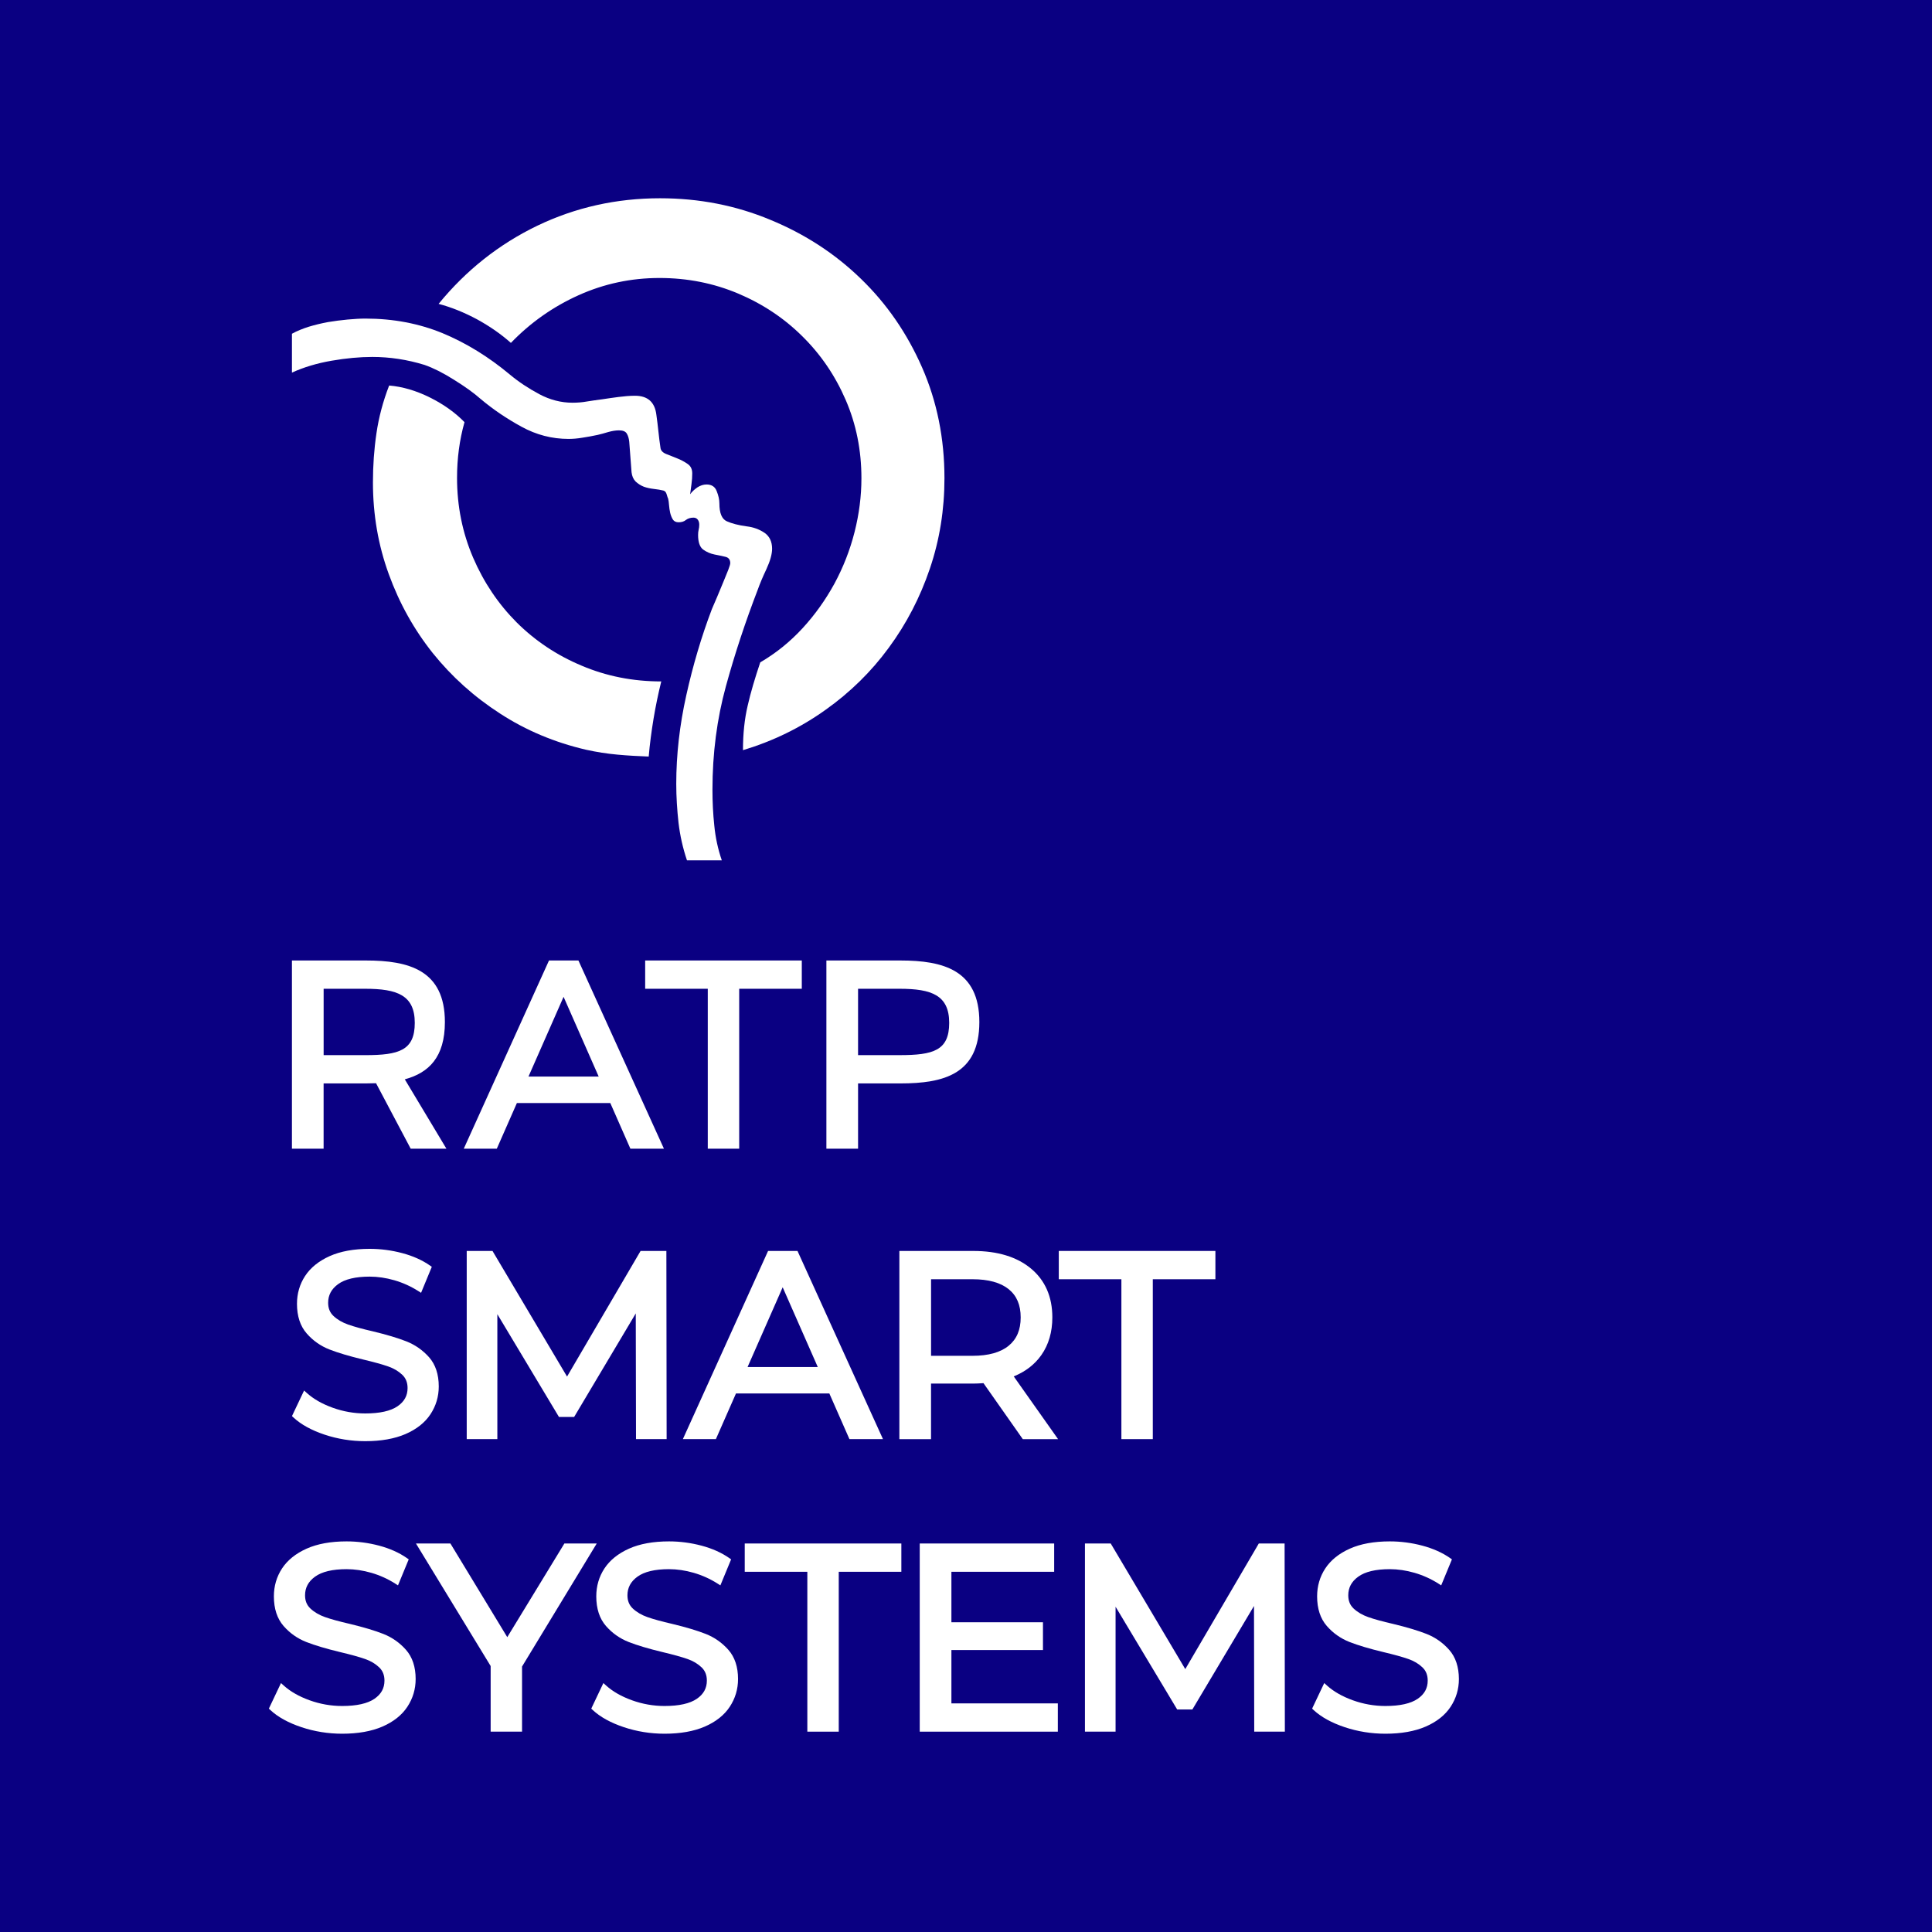 <?xml version="1.0" encoding="utf-8"?>
<!-- Generator: Adobe Illustrator 26.2.1, SVG Export Plug-In . SVG Version: 6.00 Build 0)  -->
<svg version="1.1" id="Calque_1" xmlns="http://www.w3.org/2000/svg" xmlns:xlink="http://www.w3.org/1999/xlink" x="0px" y="0px"
	 viewBox="0 0 1275.59 1275.59" style="enable-background:new 0 0 1275.59 1275.59;" xml:space="preserve">
<style type="text/css">
	.st0{fill:#0A0082;}
	.st1{fill:#FFFFFF;}
</style>
<rect class="st0" width="1275.59" height="1275.59"/>
<g>
	<g>
		<g>
			<path class="st1" d="M268.36,885.65c-5.57-2.2-13.01-4.43-22.14-6.63c-6.91-1.58-12.43-3.1-16.42-4.51
				c-3.81-1.34-7.04-3.23-9.6-5.63c-2.39-2.24-3.55-5.09-3.55-8.73c0-5.05,2.15-9.07,6.56-12.29c4.54-3.31,11.56-4.98,20.87-4.98
				c5.3,0,10.81,0.82,16.36,2.42c5.54,1.61,10.83,4,15.71,7.1l1.86,1.18l7.09-17.18l-1.22-0.85c-5.09-3.55-11.25-6.31-18.32-8.19
				c-7.02-1.87-14.25-2.82-21.48-2.82c-10.43,0-19.32,1.62-26.42,4.81c-7.18,3.23-12.63,7.63-16.2,13.07
				c-3.57,5.45-5.38,11.64-5.38,18.41c0,8.12,2.15,14.7,6.4,19.56c4.14,4.74,9.19,8.3,15.01,10.58c5.62,2.2,13.09,4.43,22.2,6.62
				c7.16,1.7,12.75,3.25,16.61,4.6c3.69,1.28,6.82,3.14,9.32,5.53c2.34,2.24,3.48,5.1,3.48,8.74c0,5.03-2.16,8.95-6.6,12
				c-4.6,3.16-11.78,4.76-21.34,4.76c-7.33,0-14.57-1.27-21.5-3.77c-6.92-2.49-12.65-5.76-17.04-9.71l-1.84-1.66l-8.01,16.89
				l0.99,0.92c5,4.64,11.91,8.45,20.56,11.33c8.58,2.86,17.61,4.31,26.85,4.31c10.43,0,19.37-1.59,26.57-4.71
				c7.31-3.17,12.85-7.57,16.48-13.08c3.63-5.51,5.47-11.67,5.47-18.32c0-8.01-2.15-14.5-6.4-19.31
				C279.14,891.46,274.12,887.93,268.36,885.65z"/>
		</g>
		<g>
			<polygon class="st1" points="422.94,825.93 374.39,908.87 325.17,825.93 308.15,825.93 308.15,950.17 328.37,950.17 
				328.37,867.68 369.05,935.54 379.07,935.54 419.76,867.18 419.92,950.17 440.14,950.17 439.97,825.93 			"/>
		</g>
		<g>
			<path class="st1" d="M526.55,825.93h-19.43l-56.26,124.24h21.8l13.26-30.14h61.65l13.26,30.14h22.15l-55.95-123.16L526.55,825.93
				z M539.93,902.57h-46.35l23.18-52.65L539.93,902.57z"/>
		</g>
		<g>
			<path class="st1" d="M687.58,894.62c4.79-6.83,7.22-15.18,7.22-24.82c0-13.6-4.74-24.45-14.1-32.24
				c-9.26-7.71-22.05-11.62-38.04-11.62h-48.86v124.24h20.91v-36.68h27.95c1.69,0,3.93-0.09,6.67-0.28l25.96,36.96h23.29
				l-29.27-41.43C677.07,905.61,683.2,900.87,687.58,894.62z M614.73,844.61h27.43c10.42,0,18.43,2.21,23.81,6.56
				c5.33,4.32,7.93,10.42,7.93,18.63c0,8.22-2.6,14.34-7.94,18.72c-5.37,4.41-13.38,6.64-23.8,6.64h-27.43V844.61z"/>
		</g>
		<g>
			<polygon class="st1" points="699.06,844.61 740.39,844.61 740.39,950.17 761.13,950.17 761.13,844.61 802.46,844.61 
				802.46,825.93 699.06,825.93 			"/>
		</g>
	</g>
	<g>
		<g>
			<path class="st1" d="M253.12,1078.8c-5.57-2.2-13.01-4.43-22.14-6.63c-6.91-1.58-12.43-3.1-16.42-4.51
				c-3.81-1.34-7.04-3.23-9.6-5.63c-2.39-2.24-3.55-5.09-3.55-8.73c0-5.05,2.15-9.07,6.56-12.29c4.54-3.31,11.56-4.98,20.87-4.98
				c5.3,0,10.81,0.82,16.36,2.42c5.54,1.61,10.83,4,15.71,7.1l1.86,1.18l7.09-17.18l-1.22-0.85c-5.09-3.55-11.25-6.31-18.32-8.19
				c-7.02-1.87-14.25-2.82-21.49-2.82c-10.43,0-19.32,1.62-26.42,4.81c-7.18,3.23-12.63,7.63-16.2,13.07
				c-3.57,5.45-5.38,11.64-5.38,18.41c0,8.12,2.15,14.7,6.39,19.56c4.14,4.74,9.19,8.3,15.01,10.58c5.63,2.2,13.09,4.43,22.2,6.62
				c7.16,1.7,12.75,3.25,16.61,4.6c3.69,1.28,6.82,3.14,9.32,5.53c2.34,2.24,3.48,5.1,3.48,8.74c0,5.03-2.16,8.95-6.6,12
				c-4.6,3.16-11.78,4.76-21.34,4.76c-7.33,0-14.57-1.27-21.5-3.77c-6.92-2.49-12.65-5.76-17.04-9.71l-1.84-1.66l-8.01,16.89
				l0.99,0.92c5,4.64,11.91,8.45,20.56,11.33c8.58,2.86,17.61,4.31,26.85,4.31c10.43,0,19.37-1.59,26.57-4.71
				c7.31-3.17,12.85-7.57,16.48-13.08c3.63-5.51,5.47-11.67,5.47-18.32c0-8.01-2.16-14.5-6.41-19.31
				C263.9,1084.61,258.89,1081.08,253.12,1078.8z"/>
		</g>
		<g>
			<polygon class="st1" points="372.63,1019.08 334.92,1080.92 297.38,1019.08 274.63,1019.08 323.95,1099.98 323.95,1143.32 
				344.68,1143.32 344.68,1100.32 393.99,1019.08 			"/>
		</g>
		<g>
			<path class="st1" d="M465.98,1078.8c-5.57-2.2-13.01-4.43-22.14-6.63c-6.91-1.58-12.43-3.1-16.42-4.51
				c-3.81-1.34-7.04-3.23-9.6-5.63c-2.39-2.24-3.55-5.09-3.55-8.73c0-5.05,2.15-9.07,6.56-12.29c4.54-3.31,11.56-4.98,20.87-4.98
				c5.3,0,10.81,0.82,16.36,2.42c5.54,1.61,10.83,4,15.71,7.1l1.86,1.18l7.09-17.18l-1.22-0.85c-5.09-3.55-11.25-6.31-18.32-8.19
				c-7.02-1.87-14.25-2.82-21.49-2.82c-10.43,0-19.32,1.62-26.42,4.81c-7.18,3.23-12.63,7.63-16.2,13.07
				c-3.57,5.45-5.38,11.64-5.38,18.41c0,8.12,2.15,14.7,6.39,19.56c4.14,4.74,9.19,8.3,15.01,10.58c5.63,2.2,13.09,4.43,22.2,6.62
				c7.16,1.7,12.75,3.25,16.61,4.6c3.69,1.28,6.82,3.14,9.32,5.53c2.34,2.24,3.48,5.1,3.48,8.74c0,5.03-2.16,8.95-6.6,12
				c-4.6,3.16-11.78,4.76-21.34,4.76c-7.33,0-14.57-1.27-21.5-3.77c-6.92-2.49-12.65-5.76-17.04-9.71l-1.84-1.66l-8.01,16.89
				l0.99,0.92c5,4.64,11.91,8.45,20.56,11.33c8.58,2.86,17.61,4.31,26.85,4.31c10.43,0,19.37-1.59,26.57-4.71
				c7.31-3.17,12.85-7.57,16.48-13.08c3.63-5.51,5.47-11.67,5.47-18.32c0-8.01-2.16-14.5-6.41-19.31
				C476.76,1084.61,471.74,1081.08,465.98,1078.8z"/>
		</g>
		<g>
			<polygon class="st1" points="491.71,1037.76 533.04,1037.76 533.04,1143.32 553.78,1143.32 553.78,1037.76 595.11,1037.76 
				595.11,1019.08 491.71,1019.08 			"/>
		</g>
		<g>
			<polygon class="st1" points="628.16,1089.42 688.61,1089.42 688.61,1071.09 628.16,1071.09 628.16,1037.76 696.01,1037.76 
				696.01,1019.08 607.25,1019.08 607.25,1143.32 698.43,1143.32 698.43,1124.65 628.16,1124.65 			"/>
		</g>
		<g>
			<polygon class="st1" points="831.12,1019.08 782.57,1102.02 733.35,1019.08 716.33,1019.08 716.33,1143.32 736.55,1143.32 
				736.55,1060.83 777.23,1128.68 787.25,1128.68 827.94,1060.33 828.1,1143.32 848.32,1143.32 848.15,1019.08 			"/>
		</g>
		<g>
			<path class="st1" d="M956.8,1089.28c-4.14-4.67-9.15-8.2-14.91-10.48c-5.57-2.2-13.01-4.43-22.14-6.63
				c-6.91-1.58-12.43-3.1-16.42-4.51c-3.81-1.34-7.04-3.23-9.6-5.63c-2.39-2.24-3.55-5.09-3.55-8.73c0-5.05,2.14-9.07,6.56-12.29
				c4.54-3.31,11.56-4.98,20.87-4.98c5.3,0,10.81,0.82,16.36,2.42c5.54,1.61,10.83,4,15.71,7.1l1.86,1.18l7.09-17.18l-1.21-0.85
				c-5.09-3.55-11.26-6.31-18.32-8.19c-7.02-1.87-14.25-2.82-21.48-2.82c-10.43,0-19.32,1.62-26.42,4.81
				c-7.19,3.23-12.63,7.63-16.2,13.07c-3.57,5.45-5.38,11.64-5.38,18.41c0,8.12,2.15,14.7,6.4,19.56c4.14,4.74,9.19,8.3,15.01,10.58
				c5.62,2.2,13.09,4.43,22.2,6.62c7.16,1.7,12.75,3.25,16.61,4.6c3.69,1.28,6.82,3.14,9.32,5.53c2.34,2.24,3.48,5.1,3.48,8.74
				c0,5.03-2.16,8.95-6.6,12c-4.6,3.16-11.78,4.76-21.34,4.76c-7.33,0-14.57-1.27-21.5-3.77c-6.92-2.49-12.65-5.76-17.04-9.71
				l-1.84-1.66l-8.01,16.89l0.99,0.92c5,4.64,11.91,8.45,20.56,11.33c8.58,2.86,17.61,4.31,26.85,4.31
				c10.43,0,19.37-1.59,26.57-4.71c7.31-3.17,12.85-7.57,16.48-13.08c3.63-5.51,5.47-11.67,5.47-18.32
				C963.2,1100.58,961.05,1094.08,956.8,1089.28z"/>
		</g>
	</g>
	<g>
		<g>
			<g>
				<path class="st1" d="M608.84,242.7c-9.87-22.53-23.29-42.05-40.34-58.55c-17.04-16.58-37-29.59-59.84-39
					c-22.86-9.54-47.14-14.25-72.89-14.25c-28.8,0-55.83,6.03-81.05,18.14c-25.23,12.18-46.95,29.34-65.13,51.59
					c8.55,2.26,17,5.71,25.38,10.2c8.32,4.56,15.79,9.71,22.34,15.57c12.9-13.39,27.78-23.86,44.67-31.48
					c16.98-7.63,34.75-11.38,53.46-11.38c18.41,0,35.73,3.45,51.87,10.25c16.18,6.83,30.31,16.22,42.37,28.18
					c12.19,12,21.73,26,28.66,42.03c6.96,16.04,10.41,33.27,10.41,51.75c0,11.86-1.53,23.71-4.55,35.61
					c-3.02,11.87-7.44,23.16-13.25,33.94c-5.87,10.71-12.84,20.54-21.06,29.47c-8.24,8.96-17.59,16.51-27.94,22.54
					c-3.49,10.42-6.34,19.9-8.31,28.62c-2.06,8.74-3.1,18.48-3.1,29.36c20-6.03,38.1-14.91,54.37-26.53
					c16.31-11.55,30.3-25.26,41.87-41.06c11.65-15.8,20.7-33.2,27.16-52.29c6.48-19.07,9.63-38.98,9.63-59.66
					C623.58,289.49,618.63,265.05,608.84,242.7"/>
			</g>
			<g>
				<path class="st1" d="M341.11,410.93c-12.07-12.11-21.7-26.38-28.75-42.76c-7.05-16.45-10.6-33.97-10.6-52.66
					c0-12.88,1.64-25.13,4.92-36.79c-6.08-6.23-13.66-11.7-22.76-16.24c-9.16-4.56-18.16-7.21-26.99-7.94
					c-4.1,10.58-6.88,21.13-8.39,31.6c-1.55,10.48-2.31,21.25-2.31,32.35c0,21.2,3.47,41.44,10.47,60.62
					c6.98,19.22,16.66,36.56,29.06,52.13c12.44,15.46,27.22,28.81,44.4,39.88c17.17,11.16,36.11,19.09,56.83,23.9
					c6.82,1.5,13.68,2.59,20.66,3.22c6.92,0.65,13.82,1.01,20.65,1.27c0.71-8.3,1.83-16.6,3.19-24.92
					c1.39-8.38,3.11-16.59,5.1-24.68c-18.72,0-36.25-3.46-52.65-10.44C367.53,432.59,353.27,423.02,341.11,410.93"/>
			</g>
			<g>
				<path class="st1" d="M500.34,389.23c1.25-3.54,3.11-8.02,5.66-13.43c2.5-5.42,3.77-9.93,3.77-13.5c0-4.74-1.73-8.3-5.11-10.59
					c-3.41-2.26-7.27-3.67-11.55-4.17c-5.53-0.73-9.98-1.91-13.24-3.37c-3.3-1.47-4.9-5.45-4.9-11.76c0-2.55-0.61-5.26-1.77-8.12
					c-1.08-2.9-3.33-4.42-6.68-4.42c-2.07,0-4.12,0.66-6.04,1.89c-1.93,1.33-3.58,2.84-4.82,4.56c0.3-2.27,0.61-4.56,0.9-6.84
					c0.32-2.33,0.48-4.6,0.48-6.91c0-2.82-0.99-4.88-3.07-6.28c-2.06-1.42-4.32-2.65-6.83-3.64c-2.59-1.06-4.99-2.01-7.26-2.89
					c-2.28-0.91-3.62-2.29-3.8-4.06c-0.53-3.54-0.99-7.16-1.38-10.91c-0.38-3.67-0.83-7.25-1.33-10.87c-1-8.4-5.7-12.63-14.13-12.63
					c-3.5,0-7.1,0.33-10.79,0.8c-3.66,0.5-7.22,0.95-10.79,1.53c-3.79,0.49-7.24,0.98-10.23,1.47c-3,0.55-6.2,0.8-9.45,0.8
					c-7.57,0-14.91-1.91-21.95-5.66c-7.11-3.81-13.57-8.06-19.35-12.89c-14.13-11.8-28.95-20.89-44.46-27.35
					c-15.58-6.4-32.55-9.65-50.97-9.65c-3.52,0-7.48,0.25-11.77,0.63c-4.29,0.42-8.59,0.95-12.86,1.67
					c-4.31,0.8-8.53,1.81-12.65,3.05c-4.2,1.33-7.91,2.83-11.22,4.66v25.66c7.86-3.58,16.57-6.18,26.15-7.84
					c9.59-1.66,18.56-2.5,26.87-2.5c11.65,0,23.14,1.76,34.52,5.26c5.76,2.02,12.25,5.26,19.45,9.81
					c7.25,4.5,13.13,8.72,17.66,12.73c8.06,6.79,17.03,12.87,26.87,18.25c9.82,5.39,20.18,8.07,31.07,8.07
					c2.75,0,5.81-0.23,9.11-0.79c3.26-0.46,6.64-1.14,10.19-1.87c2.03-0.49,4.36-1.08,7.02-1.91c2.61-0.73,4.99-1.08,7.01-1.08
					c2.53,0,4.22,0.65,5.1,2.04c0.88,1.38,1.45,3.25,1.68,5.52l1.52,20.09c0.3,2.59,1.18,4.57,2.66,6.1
					c1.6,1.47,3.37,2.65,5.43,3.45c2.01,0.73,4.25,1.2,6.67,1.48c2.43,0.27,4.53,0.63,6.33,1.08c1.01,0.29,1.74,1.12,2.11,2.56
					c0.41,1.37,0.69,2.28,0.96,2.79c0.28,1.04,0.43,2.37,0.58,4.2c0.12,1.75,0.41,3.47,0.75,5.09c0.39,1.66,0.99,3.14,1.73,4.37
					c0.77,1.25,2.04,1.92,3.83,1.92c2.04,0,3.64-0.53,4.88-1.56c1.28-0.94,2.94-1.51,4.94-1.51c1.3,0,2.22,0.49,2.89,1.39
					c0.6,0.83,0.93,1.91,0.93,3.22c0,1.25-0.13,2.35-0.39,3.38c-0.26,1.01-0.37,2.18-0.37,3.43c0,4.78,1.11,8.04,3.41,9.71
					c2.28,1.6,4.74,2.67,7.41,3.2c2.6,0.5,4.98,0.99,7.13,1.51c2.22,0.48,3.28,1.92,3.28,4.19c0,0.78-0.48,2.24-1.35,4.55
					c-0.92,2.27-1.98,4.96-3.25,7.99c-1.26,2.98-2.57,6.18-3.95,9.5c-1.36,3.28-2.56,6.07-3.58,8.34
					c-6.82,17.94-12.45,36.88-16.88,56.82c-4.42,19.79-6.64,39.35-6.64,58.55c0,8.57,0.56,17.19,1.49,25.64
					c0.99,8.47,2.86,16.75,5.58,24.83h23c-2.51-7.29-4.18-14.92-4.95-22.87c-0.85-7.95-1.22-15.88-1.22-23.68
					c0-24.03,2.96-46.79,8.88-68.36C485.19,431.51,492.26,410.23,500.34,389.23"/>
			</g>
		</g>
	</g>
	<g>
		<path class="st1" d="M362.47,634.16L306.21,758.4h21.81l13.26-30.14h61.66l13.26,30.14h22.15L381.9,634.16H362.47z M395.28,710.79
			h-46.35l23.17-52.64L395.28,710.79z M425.97,634.16h103.41v18.67h-41.33V758.4H467.3V652.83h-41.33V634.16z M271.15,758.4
			l-22.87-43.21c-2.18,0.08-4.4,0.13-6.67,0.13h-27.95v43.08h-20.91V634.16h48.86c28.23,0,52.13,6.26,52.13,40.65
			c0,23.22-10.69,33.55-26.47,37.81l27.47,45.78H271.15z M273.85,675.34c0-18.24-11.58-22.51-32.74-22.51h-27.43v43.82h27.43
			C263.41,696.65,273.85,693.59,273.85,675.34z M594.48,715.32h-27.95v43.08h-20.91V634.16h48.86c28.23,0,52.13,6.26,52.13,40.65
			C646.6,709.2,623.2,715.32,594.48,715.32z M626.7,675.34c0-18.24-11.59-22.51-32.74-22.51h-27.43v43.81h27.43
			C616.26,696.65,626.7,693.59,626.7,675.34z"/>
	</g>
</g>
</svg>
